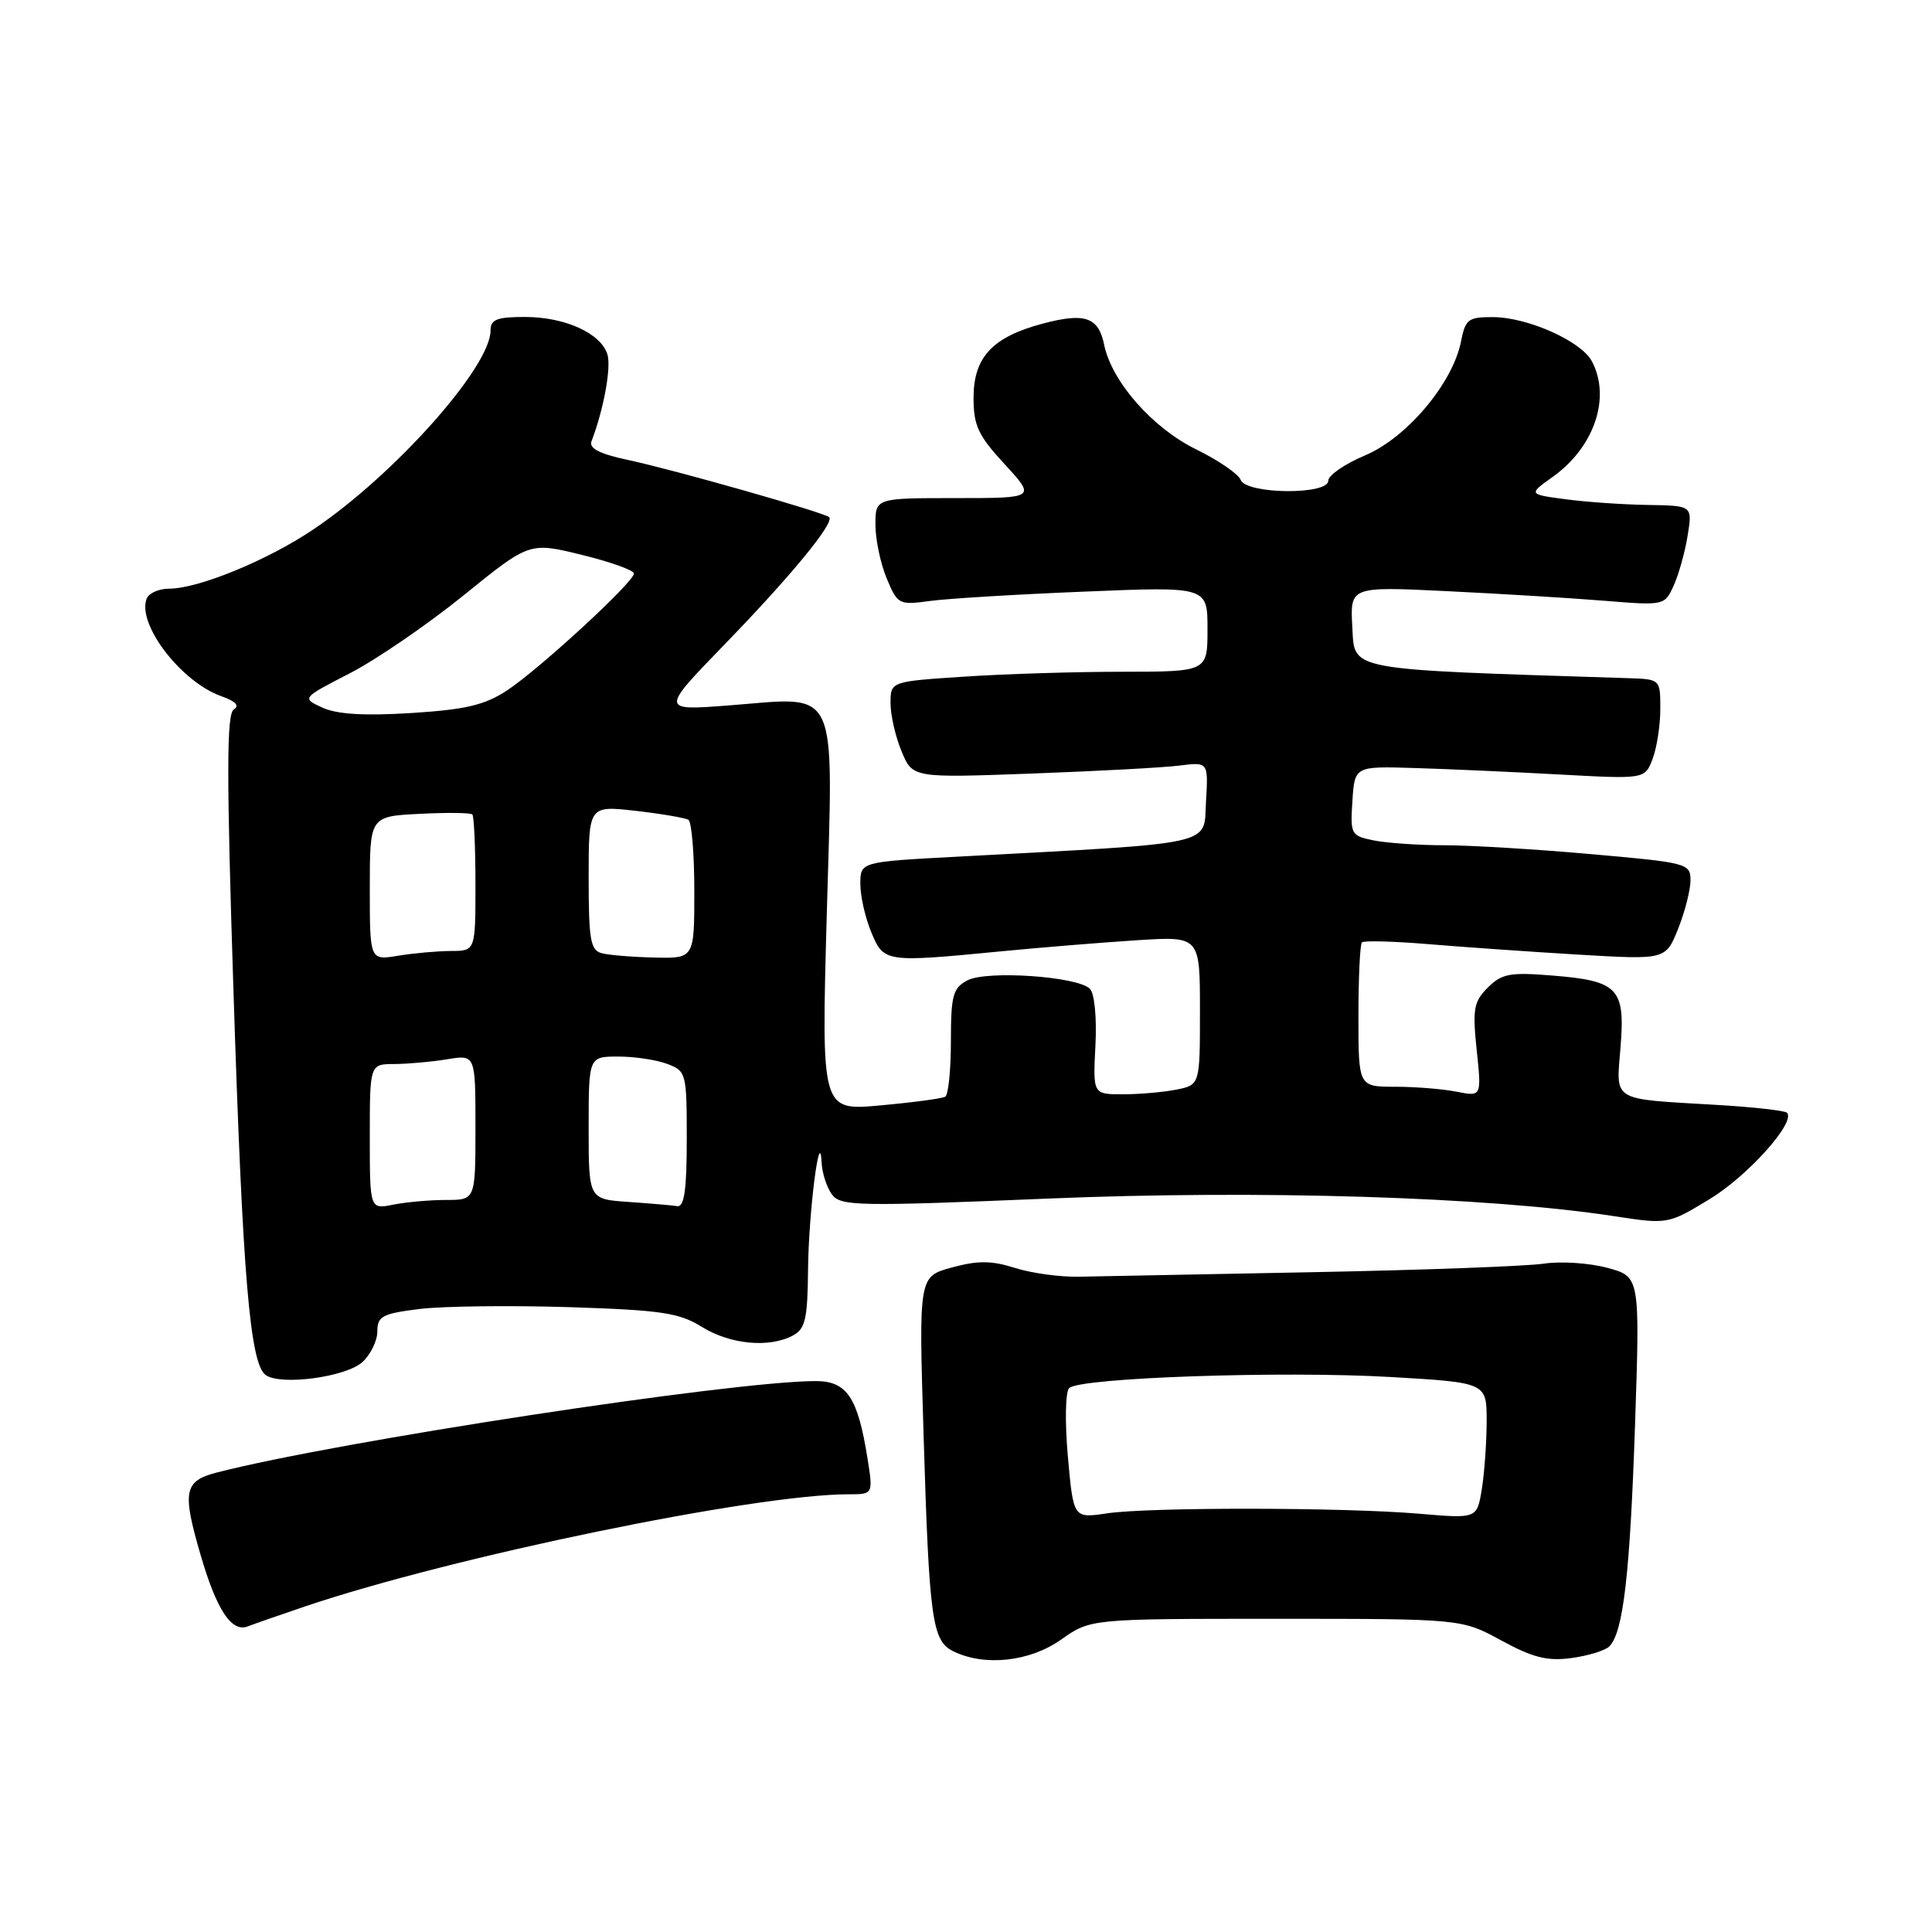 <?xml version="1.0" encoding="UTF-8" standalone="no"?>
<!DOCTYPE svg PUBLIC "-//W3C//DTD SVG 1.1//EN" "http://www.w3.org/Graphics/SVG/1.1/DTD/svg11.dtd" >
<svg xmlns="http://www.w3.org/2000/svg" xmlns:xlink="http://www.w3.org/1999/xlink" version="1.1" viewBox="0 0 256 256">
 <g >
 <path fill="currentColor"
d=" M 140.61 217.25 C 144.50 214.50 144.50 214.50 169.08 214.50 C 193.66 214.50 193.66 214.50 198.93 217.37 C 203.12 219.65 205.03 220.13 208.22 219.70 C 210.43 219.40 212.69 218.71 213.24 218.16 C 215.09 216.31 215.98 208.61 216.65 188.83 C 217.31 169.16 217.31 169.16 212.97 167.99 C 210.59 167.35 206.80 167.10 204.57 167.44 C 202.33 167.78 188.57 168.29 174.00 168.57 C 159.43 168.85 145.47 169.12 143.00 169.17 C 140.53 169.23 136.70 168.71 134.50 168.01 C 131.35 167.02 129.57 167.01 126.12 167.95 C 121.74 169.15 121.74 169.15 122.37 189.82 C 123.12 214.73 123.50 217.44 126.35 218.82 C 130.51 220.84 136.46 220.18 140.61 217.25 Z  M 40.39 212.87 C 59.99 206.25 99.98 198.00 112.44 198.00 C 115.70 198.00 115.70 198.00 114.95 193.25 C 113.66 185.15 112.22 183.00 108.08 183.00 C 97.10 183.00 44.76 190.99 28.75 195.11 C 24.38 196.24 24.11 197.59 26.59 206.07 C 28.70 213.32 30.69 216.33 32.82 215.51 C 33.75 215.15 37.15 213.97 40.39 212.87 Z  M 48.01 180.49 C 49.10 179.50 50.00 177.67 50.00 176.42 C 50.00 174.41 50.65 174.06 55.57 173.45 C 58.63 173.07 67.52 172.96 75.32 173.20 C 87.65 173.60 89.96 173.94 93.00 175.82 C 96.76 178.15 101.93 178.64 105.07 176.96 C 106.71 176.08 107.01 174.77 107.07 168.21 C 107.15 160.60 108.63 148.97 108.87 154.06 C 108.94 155.47 109.56 157.37 110.25 158.29 C 111.40 159.82 113.67 159.87 138.81 158.82 C 166.89 157.65 197.10 158.59 213.75 161.13 C 221.00 162.24 221.00 162.24 226.52 158.90 C 231.60 155.82 238.00 148.67 236.78 147.44 C 236.49 147.16 232.26 146.68 227.38 146.40 C 213.34 145.57 214.15 146.06 214.73 138.73 C 215.36 130.94 214.43 129.96 205.64 129.26 C 200.07 128.81 198.98 129.02 197.14 130.86 C 195.28 132.72 195.10 133.70 195.67 139.14 C 196.32 145.31 196.32 145.31 193.03 144.66 C 191.23 144.30 187.56 144.00 184.88 144.00 C 180.00 144.00 180.00 144.00 180.00 134.67 C 180.00 129.53 180.21 125.13 180.46 124.87 C 180.71 124.62 184.65 124.72 189.21 125.10 C 193.77 125.48 202.72 126.11 209.11 126.49 C 220.71 127.18 220.71 127.18 222.36 123.07 C 223.26 120.81 224.00 117.92 224.00 116.65 C 224.00 114.41 223.59 114.30 210.75 113.17 C 203.46 112.52 194.74 112.00 191.38 112.00 C 188.01 112.00 183.82 111.71 182.08 111.37 C 179.00 110.75 178.91 110.58 179.20 106.13 C 179.50 101.52 179.50 101.52 187.50 101.77 C 191.90 101.90 200.55 102.29 206.73 102.63 C 217.96 103.24 217.96 103.24 218.98 100.55 C 219.54 99.08 220.00 96.10 220.00 93.93 C 220.00 90.00 220.00 90.00 215.75 89.86 C 178.06 88.66 179.52 88.93 179.19 83.10 C 178.89 77.71 178.89 77.71 191.69 78.33 C 198.74 78.67 208.11 79.24 212.53 79.60 C 220.52 80.25 220.57 80.24 221.77 77.60 C 222.44 76.13 223.27 73.15 223.62 70.97 C 224.26 67.00 224.26 67.00 218.38 66.91 C 215.15 66.86 210.25 66.53 207.50 66.16 C 202.50 65.50 202.50 65.50 205.77 63.17 C 211.27 59.24 213.49 52.65 210.92 47.85 C 209.50 45.20 202.45 42.05 197.86 42.02 C 194.55 42.00 194.17 42.29 193.59 45.25 C 192.51 50.76 186.42 58.00 180.90 60.33 C 178.20 61.47 176.00 62.98 176.00 63.70 C 176.00 65.61 165.13 65.50 164.39 63.58 C 164.09 62.80 161.43 60.98 158.47 59.53 C 152.70 56.70 147.30 50.56 146.30 45.66 C 145.55 42.00 143.74 41.39 138.10 42.90 C 131.50 44.66 129.00 47.35 129.00 52.70 C 129.00 56.40 129.61 57.71 133.13 61.52 C 137.25 66.00 137.25 66.00 126.63 66.00 C 116.00 66.00 116.00 66.00 116.00 69.53 C 116.00 71.47 116.67 74.67 117.49 76.64 C 118.94 80.11 119.11 80.19 123.24 79.63 C 125.58 79.31 134.81 78.75 143.75 78.39 C 160.00 77.72 160.00 77.72 160.00 83.36 C 160.00 89.00 160.00 89.00 148.75 89.01 C 142.56 89.01 133.11 89.30 127.75 89.66 C 118.00 90.30 118.00 90.30 118.00 93.18 C 118.00 94.77 118.66 97.64 119.47 99.57 C 120.93 103.08 120.93 103.08 136.72 102.50 C 145.40 102.18 154.21 101.71 156.30 101.44 C 160.11 100.96 160.11 100.96 159.80 106.23 C 159.46 112.12 161.67 111.64 126.75 113.52 C 114.00 114.20 114.00 114.20 114.00 117.13 C 114.00 118.75 114.65 121.62 115.45 123.53 C 117.12 127.53 117.25 127.55 132.71 126.05 C 138.09 125.53 146.21 124.87 150.75 124.58 C 159.00 124.06 159.00 124.06 159.00 133.91 C 159.00 143.75 159.00 143.75 155.88 144.38 C 154.16 144.72 150.97 145.00 148.78 145.00 C 144.82 145.00 144.82 145.00 145.15 138.54 C 145.34 134.86 145.03 131.63 144.42 131.02 C 142.77 129.37 130.72 128.55 128.17 129.91 C 126.26 130.93 126.00 131.91 126.00 137.98 C 126.00 141.77 125.66 145.08 125.25 145.32 C 124.84 145.56 120.97 146.08 116.66 146.47 C 108.83 147.19 108.83 147.19 109.55 121.20 C 110.41 90.31 111.36 92.33 96.60 93.47 C 87.50 94.17 87.50 94.17 96.06 85.34 C 104.84 76.28 110.60 69.27 109.87 68.53 C 109.25 67.92 89.34 62.25 83.18 60.94 C 79.44 60.14 78.01 59.41 78.38 58.46 C 80.00 54.23 81.02 48.64 80.48 46.94 C 79.59 44.14 74.85 42.00 69.55 42.00 C 65.83 42.00 65.00 42.33 65.00 43.80 C 65.00 48.63 52.24 62.95 41.51 70.16 C 35.45 74.24 26.29 78.00 22.43 78.00 C 21.06 78.00 19.71 78.60 19.43 79.33 C 18.13 82.71 24.01 90.38 29.35 92.26 C 31.23 92.92 31.78 93.52 30.98 94.01 C 30.02 94.60 30.01 102.63 30.93 131.13 C 32.15 169.22 33.12 180.79 35.23 182.22 C 37.28 183.62 45.83 182.46 48.01 180.49 Z  M 141.50 193.01 C 141.09 188.40 141.17 184.43 141.67 183.93 C 143.05 182.55 169.91 181.63 184.25 182.46 C 197.00 183.20 197.00 183.20 196.99 188.35 C 196.98 191.18 196.69 195.24 196.34 197.37 C 195.70 201.23 195.70 201.23 188.10 200.58 C 178.06 199.72 152.27 199.69 146.66 200.53 C 142.23 201.19 142.23 201.19 141.50 193.01 Z  M 49.00 150.62 C 49.00 141.00 49.00 141.00 52.25 140.99 C 54.04 140.98 57.19 140.70 59.25 140.36 C 63.00 139.74 63.00 139.74 63.00 149.37 C 63.00 159.00 63.00 159.00 59.12 159.00 C 56.99 159.00 53.84 159.28 52.12 159.62 C 49.00 160.25 49.00 160.25 49.00 150.62 Z  M 83.25 159.26 C 78.00 158.90 78.00 158.90 78.00 149.45 C 78.00 140.00 78.00 140.00 81.93 140.00 C 84.10 140.00 87.02 140.44 88.43 140.98 C 90.93 141.92 91.00 142.21 91.00 150.98 C 91.00 157.63 90.67 159.95 89.75 159.82 C 89.06 159.71 86.14 159.46 83.25 159.26 Z  M 49.00 117.72 C 49.00 108.17 49.00 108.17 55.59 107.84 C 59.21 107.65 62.36 107.69 62.59 107.92 C 62.81 108.15 63.00 112.31 63.00 117.17 C 63.00 126.00 63.00 126.00 59.75 126.01 C 57.96 126.02 54.81 126.30 52.75 126.64 C 49.00 127.26 49.00 127.26 49.00 117.72 Z  M 79.75 126.31 C 78.24 125.92 78.00 124.56 78.00 116.30 C 78.00 106.74 78.00 106.74 84.22 107.44 C 87.63 107.83 90.78 108.37 91.22 108.63 C 91.65 108.90 92.00 113.14 92.00 118.06 C 92.00 127.00 92.00 127.00 86.75 126.88 C 83.86 126.82 80.71 126.56 79.75 126.31 Z  M 42.73 93.77 C 39.97 92.50 39.97 92.50 46.36 89.21 C 49.87 87.40 56.66 82.75 61.45 78.87 C 70.16 71.82 70.16 71.82 77.08 73.52 C 80.89 74.45 84.00 75.57 84.00 75.99 C 84.00 77.13 71.48 88.65 67.18 91.49 C 64.22 93.43 61.73 94.02 54.50 94.48 C 48.25 94.87 44.66 94.65 42.73 93.77 Z "/>
</g>
</svg>
